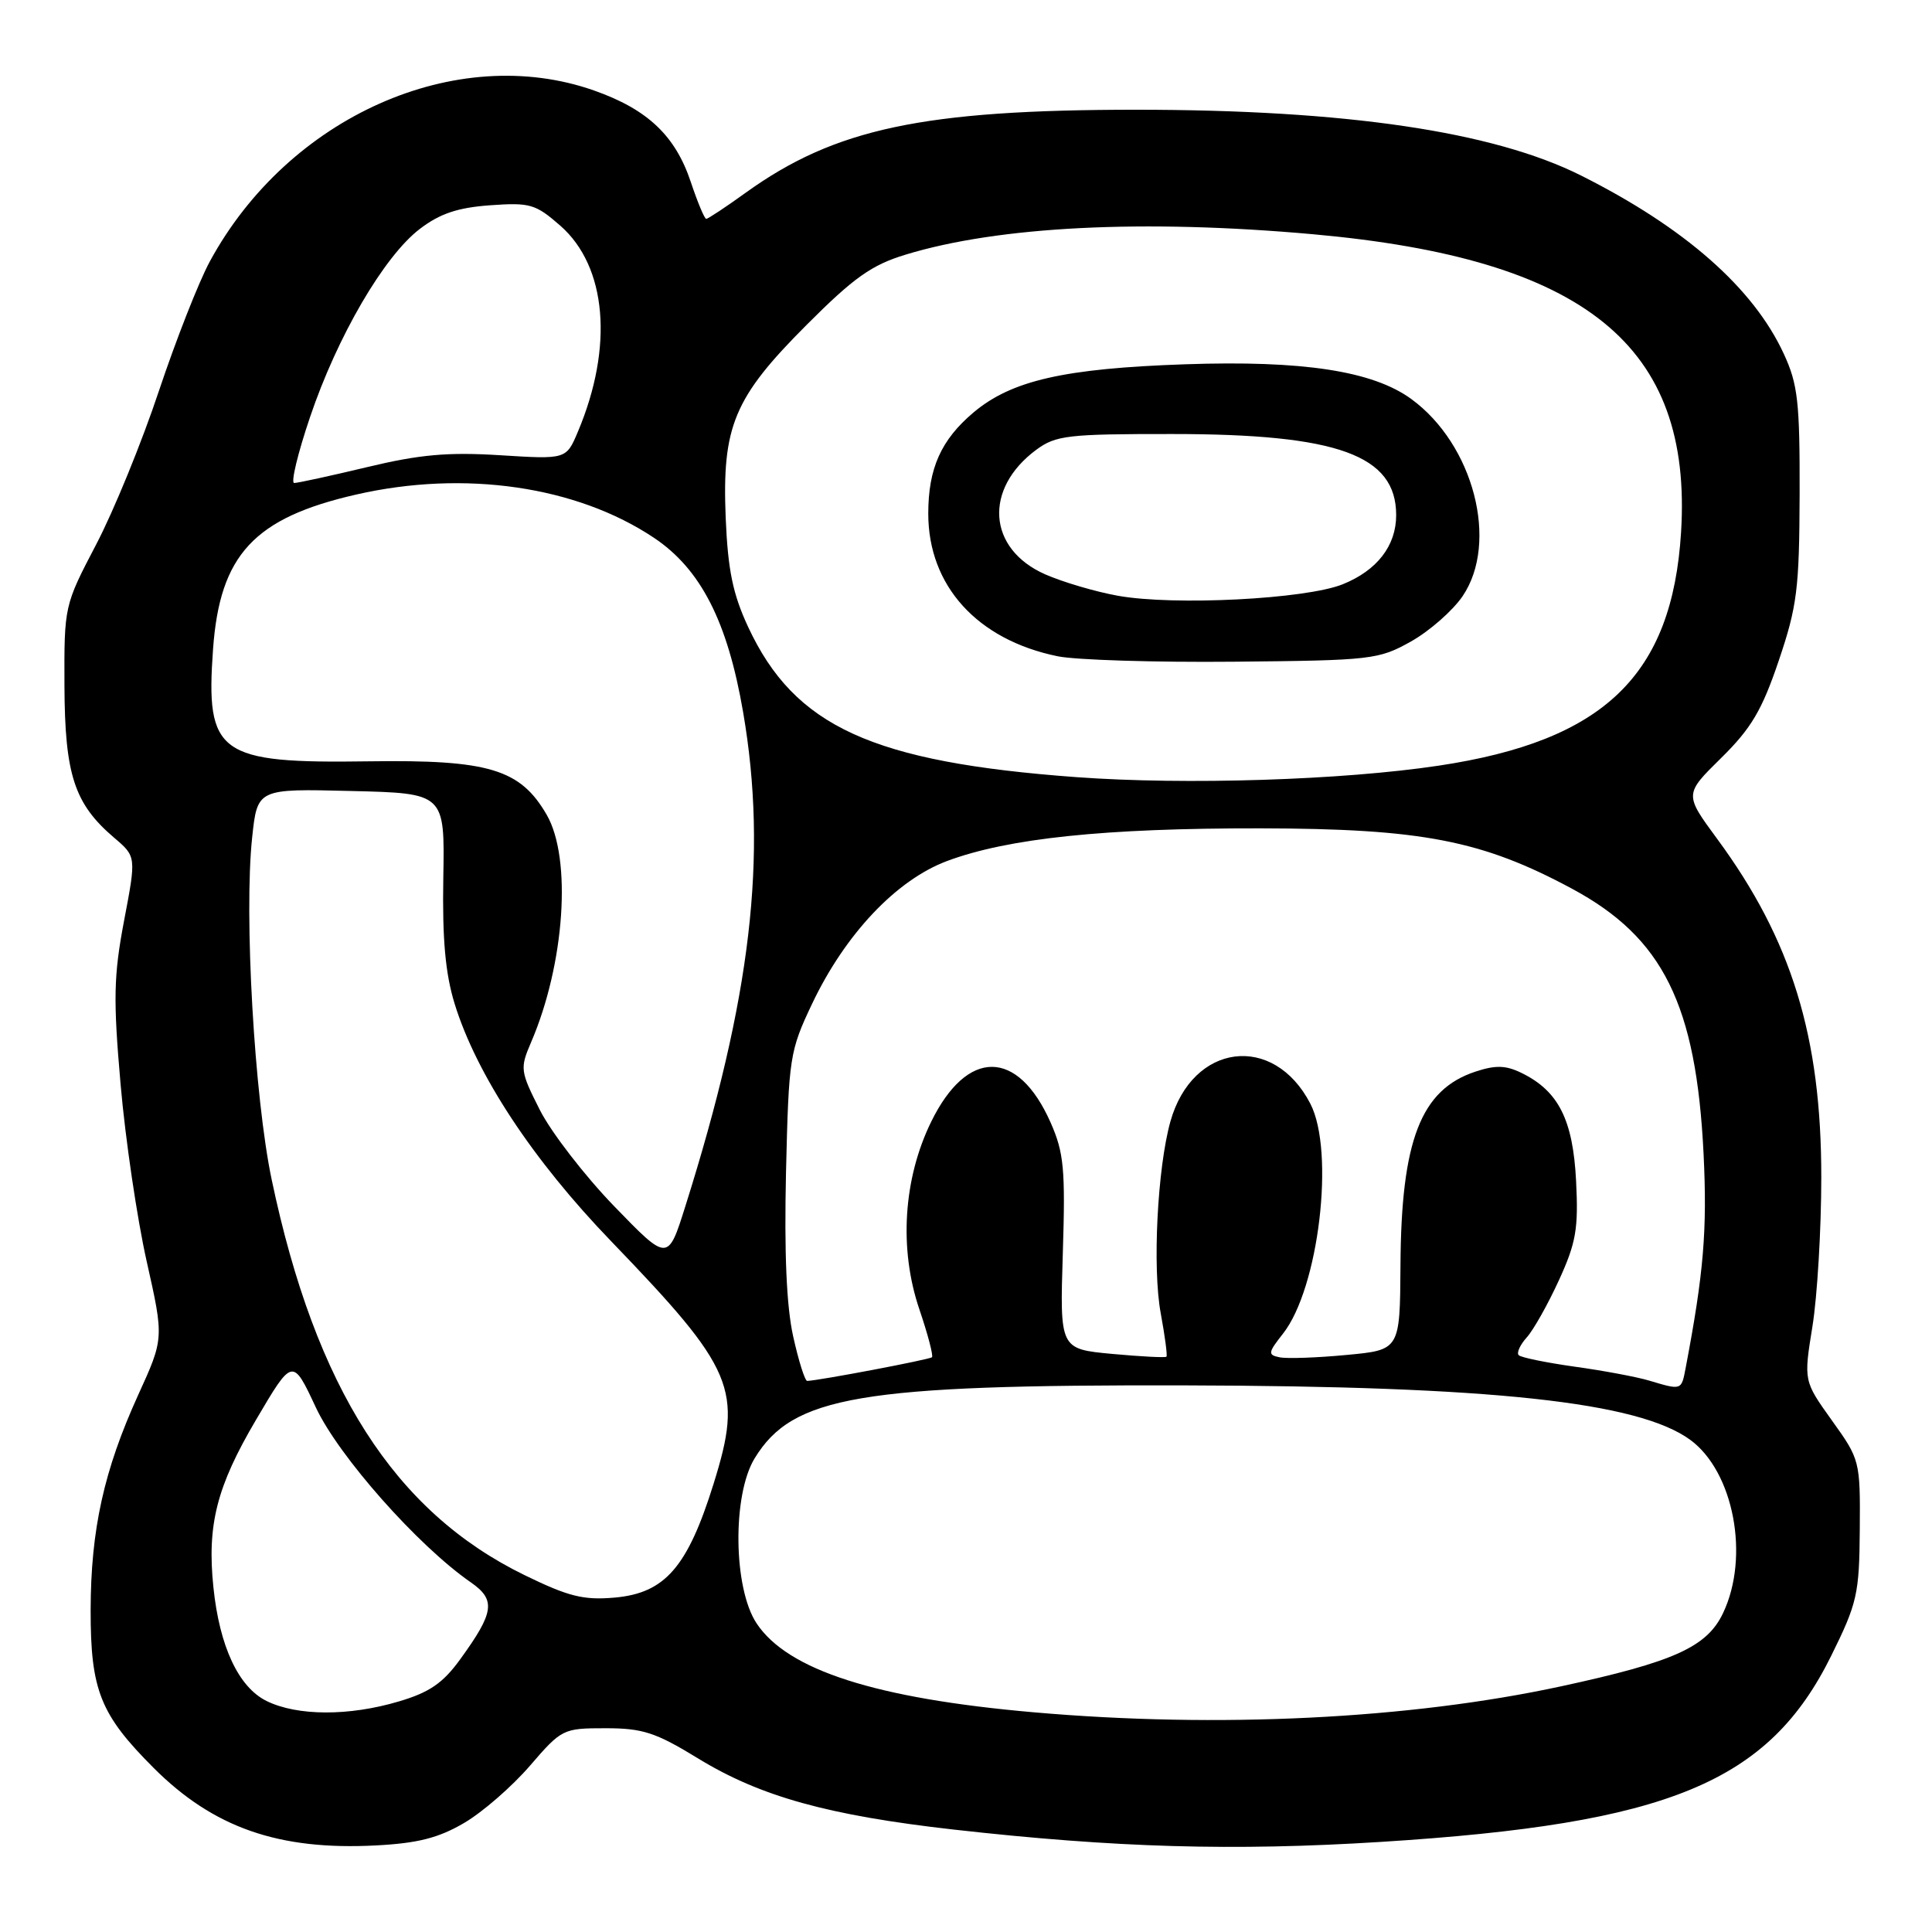 <?xml version="1.0" encoding="UTF-8" standalone="no"?>
<!DOCTYPE svg PUBLIC "-//W3C//DTD SVG 1.1//EN" "http://www.w3.org/Graphics/SVG/1.1/DTD/svg11.dtd" >
<svg xmlns="http://www.w3.org/2000/svg" xmlns:xlink="http://www.w3.org/1999/xlink" version="1.1" viewBox="0 0 256 256">
 <g >
 <path fill="currentColor"
d=" M 61.50 241.55 C 63.93 240.13 67.85 236.72 70.21 233.98 C 74.43 229.09 74.60 229.00 80.23 229.00 C 85.17 229.00 86.88 229.56 92.50 233.00 C 100.74 238.05 109.76 240.55 126.39 242.43 C 147.85 244.84 163.42 245.29 183.00 244.06 C 221.13 241.66 234.35 236.19 242.65 219.39 C 246.09 212.43 246.37 211.21 246.43 202.67 C 246.50 193.57 246.45 193.39 242.74 188.22 C 238.99 182.98 238.99 182.98 240.16 175.74 C 240.80 171.76 241.33 162.88 241.33 156.00 C 241.34 137.38 237.40 124.55 227.53 111.15 C 223.18 105.24 223.18 105.24 228.07 100.43 C 232.05 96.51 233.47 94.11 235.69 87.55 C 238.13 80.34 238.42 78.03 238.46 65.50 C 238.49 53.25 238.23 50.92 236.36 46.88 C 232.33 38.15 223.23 30.15 209.50 23.26 C 197.86 17.42 178.35 14.54 150.50 14.54 C 122.36 14.55 110.65 17.03 98.86 25.50 C 96.19 27.43 93.81 29.00 93.58 29.00 C 93.35 29.00 92.44 26.82 91.55 24.16 C 89.50 17.98 85.81 14.49 78.71 11.99 C 60.45 5.57 38.20 15.47 27.80 34.65 C 26.35 37.32 23.32 45.03 21.06 51.79 C 18.81 58.56 15.06 67.73 12.73 72.17 C 8.52 80.22 8.50 80.29 8.54 90.87 C 8.59 102.66 9.85 106.51 15.12 111.00 C 18.06 113.50 18.06 113.50 16.44 122.00 C 15.06 129.29 14.99 132.37 15.98 143.69 C 16.61 150.95 18.17 161.49 19.43 167.11 C 21.73 177.34 21.73 177.34 18.31 184.84 C 13.77 194.82 12.03 202.67 12.01 213.35 C 12.00 223.97 13.28 227.18 20.36 234.26 C 28.28 242.18 36.93 245.20 49.79 244.53 C 55.36 244.24 58.11 243.54 61.50 241.55 Z  M 137.00 226.89 C 116.05 225.06 104.36 221.31 100.25 215.10 C 97.16 210.44 97.02 198.12 99.99 193.24 C 105.03 184.98 113.89 183.47 157.00 183.57 C 197.69 183.67 217.10 185.76 223.97 190.79 C 229.73 195.01 231.87 206.26 228.32 213.73 C 226.19 218.24 221.82 220.21 206.83 223.45 C 186.79 227.78 161.42 229.03 137.00 226.89 Z  M 35.32 225.39 C 31.61 223.56 29.09 218.17 28.28 210.35 C 27.42 202.07 28.70 197.00 33.92 188.14 C 38.77 179.90 38.77 179.90 41.85 186.49 C 44.88 192.96 55.35 204.79 62.37 209.66 C 65.73 211.99 65.51 213.62 60.99 219.85 C 58.70 223.02 56.91 224.25 52.85 225.45 C 46.23 227.42 39.39 227.39 35.32 225.39 Z  M 69.50 208.71 C 52.27 200.30 41.81 183.95 36.00 156.31 C 33.70 145.37 32.32 121.19 33.41 110.99 C 34.10 104.50 34.10 104.50 46.52 104.81 C 58.94 105.11 58.94 105.11 58.74 116.31 C 58.60 124.46 59.01 128.99 60.24 133.00 C 63.14 142.39 70.59 153.70 80.98 164.47 C 97.36 181.47 98.46 184.07 94.56 196.59 C 91.11 207.66 88.12 211.10 81.44 211.69 C 77.32 212.05 75.34 211.56 69.50 208.71 Z  M 218.50 182.93 C 216.85 182.44 212.42 181.61 208.65 181.09 C 204.89 180.56 201.55 179.88 201.24 179.57 C 200.93 179.27 201.41 178.21 202.29 177.23 C 203.18 176.25 205.10 172.84 206.56 169.65 C 208.84 164.67 209.16 162.82 208.84 156.48 C 208.43 148.38 206.51 144.57 201.63 142.18 C 199.53 141.15 198.18 141.11 195.49 142.00 C 188.26 144.39 185.66 151.11 185.57 167.69 C 185.50 178.88 185.50 178.88 178.40 179.54 C 174.50 179.91 170.52 180.05 169.56 179.85 C 167.97 179.53 168.01 179.25 170.00 176.72 C 174.75 170.70 176.90 152.58 173.63 146.25 C 168.76 136.83 157.99 138.21 155.08 148.62 C 153.36 154.79 152.69 168.01 153.80 174.00 C 154.36 177.03 154.70 179.62 154.56 179.77 C 154.41 179.92 151.17 179.75 147.36 179.40 C 140.43 178.75 140.43 178.75 140.83 166.03 C 141.18 154.89 140.97 152.73 139.21 148.74 C 134.87 138.94 128.15 138.90 123.38 148.65 C 119.69 156.20 119.10 165.49 121.82 173.49 C 122.94 176.79 123.69 179.64 123.49 179.84 C 123.18 180.15 108.57 182.92 106.96 182.98 C 106.66 182.99 105.82 180.34 105.10 177.08 C 104.21 173.09 103.91 166.01 104.15 155.33 C 104.51 140.08 104.64 139.26 107.61 133.00 C 111.99 123.78 118.77 116.60 125.49 114.09 C 133.57 111.07 146.40 109.73 167.00 109.76 C 188.39 109.80 196.37 111.34 208.32 117.77 C 220.36 124.25 224.75 133.10 225.73 152.84 C 226.23 163.00 225.75 168.69 223.36 181.25 C 222.79 184.25 222.85 184.23 218.50 182.93 Z  M 81.39 159.84 C 77.48 155.80 73.06 150.07 71.55 147.11 C 68.93 141.93 68.88 141.58 70.37 138.11 C 74.83 127.74 75.79 113.78 72.45 107.98 C 68.95 101.91 64.77 100.65 48.87 100.88 C 28.92 101.17 27.23 99.96 28.23 86.00 C 29.13 73.52 33.66 68.62 47.20 65.53 C 61.54 62.25 76.40 64.41 86.65 71.26 C 92.85 75.40 96.41 82.36 98.47 94.38 C 101.74 113.40 99.54 132.17 90.81 159.84 C 88.50 167.18 88.50 167.18 81.39 159.84 Z  M 142.68 102.98 C 115.57 100.99 105.29 96.29 99.13 83.07 C 97.11 78.73 96.45 75.55 96.16 68.66 C 95.66 56.48 97.24 52.69 106.91 43.02 C 113.14 36.78 115.49 35.11 120.00 33.74 C 132.32 29.98 151.54 29.02 174.00 31.04 C 210.07 34.28 224.29 45.80 222.75 70.53 C 221.57 89.48 212.56 98.16 190.66 101.45 C 177.84 103.38 157.12 104.03 142.68 102.98 Z  M 186.96 85.00 C 189.42 83.62 192.49 80.92 193.80 79.00 C 198.64 71.87 195.26 58.89 187.00 52.87 C 181.90 49.15 172.64 47.73 157.02 48.27 C 141.02 48.82 134.05 50.41 129.01 54.64 C 124.70 58.27 123.00 62.06 123.00 68.06 C 123.00 77.62 129.49 84.78 140.15 86.96 C 142.54 87.45 153.05 87.78 163.50 87.68 C 181.74 87.51 182.68 87.40 186.96 85.00 Z  M 41.07 55.30 C 44.69 44.57 50.89 33.95 55.62 30.34 C 58.29 28.30 60.65 27.51 64.94 27.20 C 70.23 26.82 70.96 27.03 74.25 29.91 C 80.41 35.32 81.32 45.95 76.58 57.19 C 75.03 60.87 75.03 60.87 66.26 60.32 C 59.36 59.89 55.62 60.22 48.67 61.89 C 43.82 63.05 39.46 64.00 38.98 64.00 C 38.51 64.00 39.45 60.09 41.07 55.30 Z  M 148.12 78.94 C 145.16 78.41 140.83 77.13 138.48 76.10 C 130.86 72.72 130.31 64.78 137.32 59.59 C 139.90 57.69 141.50 57.50 155.32 57.51 C 177.27 57.51 185.00 60.31 185.00 68.26 C 185.00 72.32 182.46 75.60 177.89 77.43 C 172.98 79.39 155.58 80.28 148.12 78.94 Z "/>
</g>
</svg>